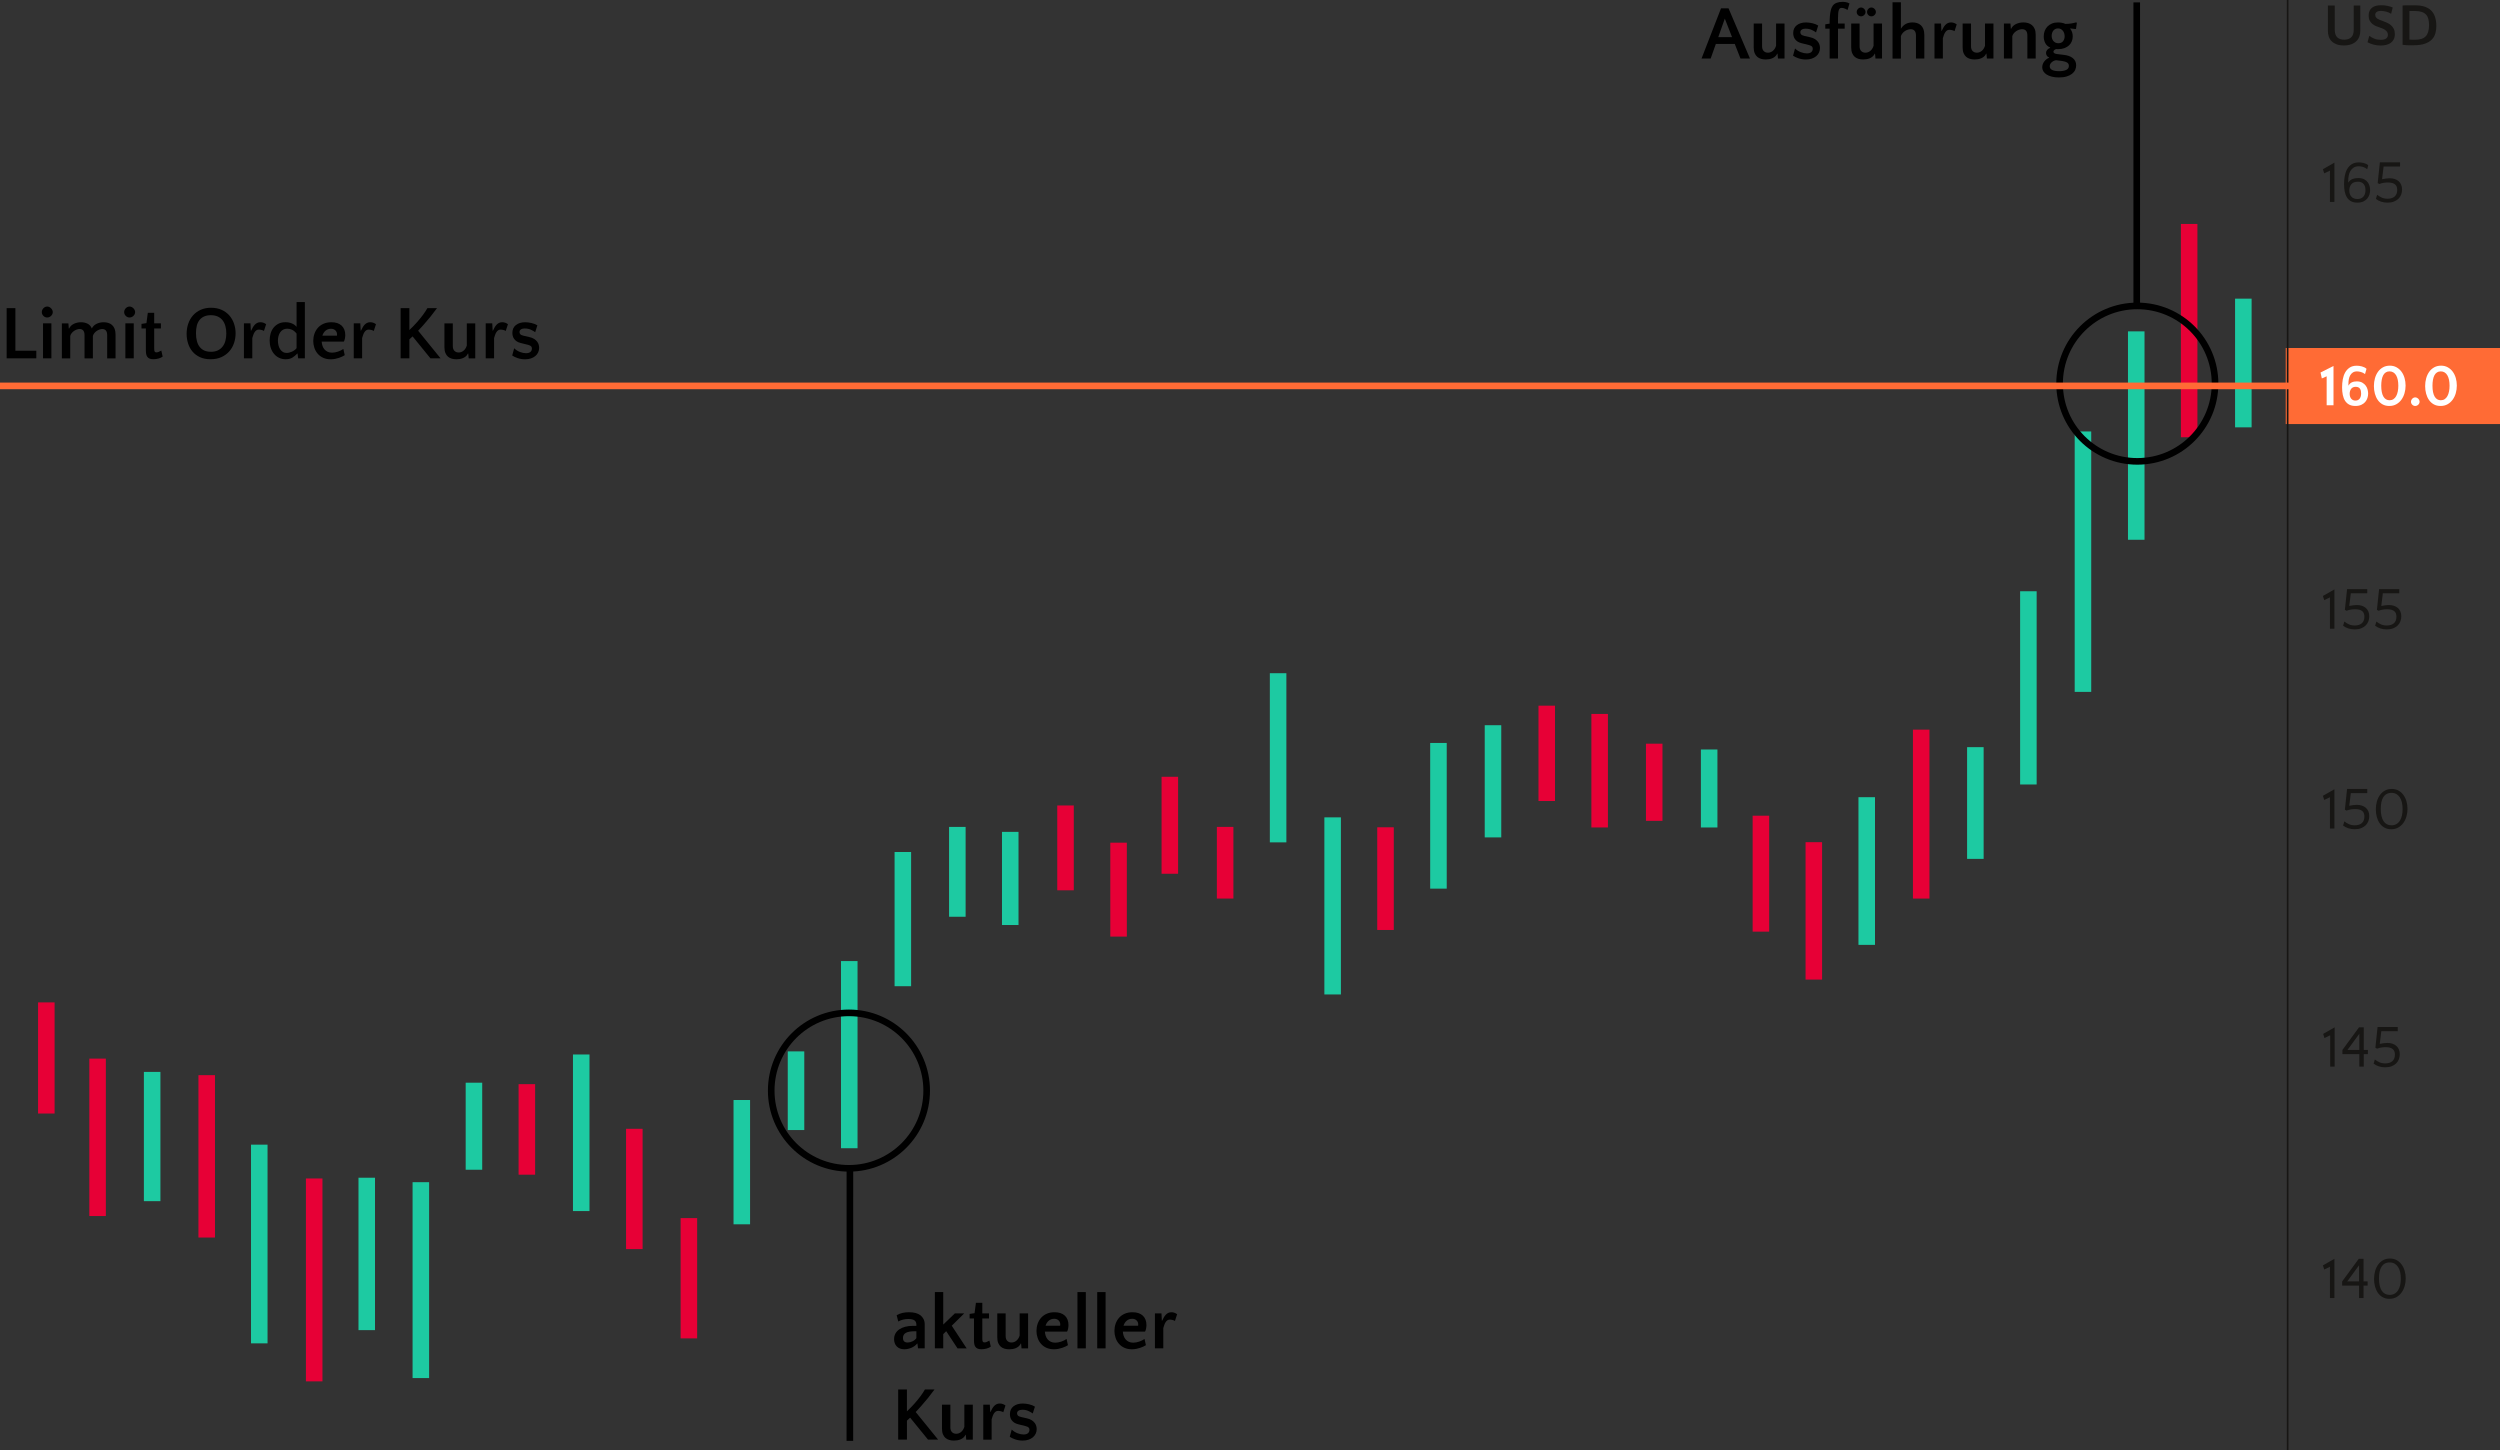 <?xml version="1.0" encoding="UTF-8"?>
<svg id="Ebene_2" data-name="Ebene 2" xmlns="http://www.w3.org/2000/svg" viewBox="0 0 1512 876.95">
  <rect x="0" y="0" width="1512" height="876.95" fill="#333333" stroke="none"/>
  <defs>
    <style>
      .cls-1 {
        stroke: #000;
      }

      .cls-1, .cls-2 {
        stroke-width: 4px;
      }

      .cls-1, .cls-2, .cls-3 {
        fill: none;
        stroke-miterlimit: 10;
      }

      .cls-4 {
        fill: #fff;
      }

      .cls-2 {
        stroke: #ff6b35;
      }

      .cls-5 {
        fill: #1dcaa2;
      }

      .cls-3 {
        stroke: #171614;
      }

      .cls-6 {
        fill: #171614;
      }

      .cls-7 {
        fill: #e70036;
      }

      .cls-8 {
        fill: #ff6b35;
      }
    </style>
  </defs>
  <g id="Ebene_1-2" data-name="Ebene 1">
    <g>
      <path class="cls-6" d="M1412.06,17.88c0,2.18,.5,3.75,1.51,4.7,1.01,.95,2.41,1.42,4.21,1.42s3.21-.47,4.23-1.42c1.02-.95,1.53-2.51,1.53-4.7V3.33h3.96v15.41c0,1.18-.19,2.29-.58,3.35-.38,1.06-.98,1.99-1.78,2.79-.8,.8-1.84,1.44-3.1,1.91-1.26,.47-2.75,.7-4.48,.7s-3.2-.23-4.43-.7c-1.22-.47-2.23-1.1-3.01-1.91-.78-.8-1.34-1.73-1.69-2.79-.35-1.06-.52-2.17-.52-3.35V3.33h4.14v14.54Z"/>
      <path class="cls-6" d="M1436.57,9.06c0,.5,.11,.94,.34,1.3,.23,.36,.55,.67,.95,.94,.41,.26,.89,.51,1.46,.74,.56,.23,1.19,.46,1.89,.7,.86,.31,1.72,.67,2.57,1.06,.85,.4,1.62,.89,2.3,1.48,.68,.59,1.24,1.31,1.67,2.18,.43,.86,.65,1.91,.65,3.13,0,1.3-.23,2.39-.7,3.28-.47,.89-1.1,1.6-1.89,2.14s-1.71,.93-2.74,1.17c-1.03,.24-2.1,.36-3.2,.36-1.58,0-3.07-.19-4.45-.58s-2.56-.85-3.55-1.4l1.08-3.89c.91,.7,1.93,1.27,3.04,1.73,1.12,.46,2.39,.68,3.83,.68,1.54,0,2.65-.27,3.35-.81,.7-.54,1.04-1.27,1.04-2.18,0-.7-.17-1.29-.5-1.78-.34-.49-.76-.91-1.26-1.26-.5-.35-1.04-.63-1.6-.85-.56-.22-1.06-.4-1.49-.54-.77-.24-1.55-.53-2.34-.86-.79-.34-1.52-.77-2.2-1.31s-1.22-1.22-1.64-2.03-.63-1.84-.63-3.06c0-1.15,.2-2.12,.59-2.92,.4-.79,.94-1.43,1.62-1.93,.68-.49,1.49-.85,2.41-1.06,.92-.22,1.93-.32,3.01-.32,1.32,0,2.6,.13,3.83,.4,1.24,.26,2.27,.59,3.11,.97l-.97,3.82c-.43-.29-.9-.54-1.4-.76-.5-.22-1.03-.4-1.57-.54-.54-.14-1.08-.26-1.62-.34-.54-.08-1.05-.13-1.53-.13-1.08,0-1.93,.2-2.56,.61-.62,.41-.94,1.03-.94,1.87Z"/>
      <path class="cls-6" d="M1453.06,3.35c.31-.08,.8-.13,1.48-.13h5.87c2.33,0,4.24,.24,5.74,.72,1.5,.48,2.74,1.13,3.73,1.96,1.27,1.1,2.2,2.49,2.77,4.18s.86,3.56,.86,5.61c0,1.55-.2,3.03-.59,4.45-.4,1.42-1.1,2.66-2.12,3.73-1.02,1.07-2.42,1.92-4.21,2.55s-4.07,.95-6.86,.95h-3.24c-1.15,0-2.29-.1-3.42-.29V3.35Zm7.67,20.68c2.9,0,5.02-.69,6.35-2.08,1.33-1.39,2-3.65,2-6.78,0-1.41-.14-2.65-.41-3.71-.28-1.06-.75-1.95-1.42-2.67-.67-.72-1.57-1.25-2.7-1.61-1.13-.36-2.53-.54-4.21-.54h-3.13V23.93c.67,.07,1.32,.11,1.94,.11h1.58Z"/>
    </g>
    <g>
      <path class="cls-6" d="M1411.85,122.13h-2.7v-18.94l-3.46,1.66-.79-2.52,6.95-3.96v23.76Z"/>
      <path class="cls-6" d="M1420.34,110.36c.29-.53,.65-.96,1.08-1.3,.43-.34,.91-.61,1.44-.81,.53-.2,1.08-.35,1.66-.43,.58-.08,1.15-.13,1.73-.13,1.51,0,2.74,.26,3.67,.77,.94,.52,1.66,1.15,2.18,1.89,.52,.74,.87,1.54,1.06,2.39,.19,.85,.29,1.6,.29,2.25,0,.86-.14,1.75-.41,2.65-.28,.9-.72,1.72-1.33,2.45-.61,.73-1.4,1.33-2.38,1.78s-2.14,.68-3.51,.68c-1.51,0-2.79-.26-3.82-.79-1.03-.53-1.87-1.28-2.5-2.27-.64-.98-1.1-2.16-1.39-3.53-.29-1.37-.43-2.9-.43-4.61s.14-3.27,.41-4.84c.28-1.57,.76-2.97,1.44-4.19,.68-1.22,1.6-2.21,2.75-2.97s2.59-1.13,4.32-1.13c.38,0,.83,.02,1.33,.07,.5,.05,1.02,.14,1.55,.27,.53,.13,1.04,.31,1.53,.54,.49,.23,.92,.51,1.28,.85l-.61,2.38c-.82-.67-1.68-1.13-2.59-1.39s-1.73-.38-2.45-.38c-1.25,0-2.29,.26-3.11,.77-.83,.52-1.49,1.19-1.98,2.02s-.84,1.76-1.04,2.81-.31,2.08-.31,3.11v.52c0,.16,.01,.33,.04,.52l.11,.04Zm10.3,4.61c0-.65-.08-1.28-.23-1.89-.16-.61-.41-1.15-.76-1.62-.35-.47-.82-.85-1.4-1.13s-1.31-.43-2.18-.43c-1.8,0-3.12,.5-3.96,1.51-.84,1.01-1.26,2.27-1.26,3.78s.43,2.84,1.3,3.78c.86,.94,2.09,1.4,3.67,1.4,1.49,0,2.66-.47,3.53-1.42,.86-.95,1.3-2.27,1.3-3.98Z"/>
      <path class="cls-6" d="M1438.02,110.72l1.33-12.53h12.2v2.52h-9.94l-.94,7.67c.74-.17,1.52-.31,2.34-.41,.82-.11,1.57-.16,2.27-.16,1.08,0,2.08,.15,3.01,.45,.92,.3,1.72,.74,2.38,1.31s1.18,1.29,1.55,2.14c.37,.85,.56,1.83,.56,2.93s-.18,2.06-.54,3.02c-.36,.96-.91,1.8-1.64,2.52-.73,.72-1.65,1.3-2.75,1.73-1.1,.43-2.4,.65-3.89,.65-1.39,0-2.68-.2-3.87-.59-1.19-.4-2.24-.94-3.15-1.64l.76-2.52c.89,.7,1.82,1.27,2.81,1.71,.98,.44,2.15,.67,3.49,.67,1.82,0,3.25-.45,4.28-1.35,1.03-.9,1.55-2.21,1.55-3.94,0-.67-.09-1.29-.27-1.85-.18-.56-.49-1.04-.94-1.44-.44-.4-1.03-.7-1.75-.92-.72-.22-1.62-.32-2.7-.32-.84,0-1.7,.07-2.59,.22s-1.73,.37-2.52,.68l-1.04-.54Z"/>
    </g>
    <g>
      <path class="cls-6" d="M1411.85,380.24h-2.7v-18.94l-3.46,1.66-.79-2.52,6.95-3.96v23.76Z"/>
      <path class="cls-6" d="M1418.18,368.83l1.33-12.53h12.2v2.52h-9.94l-.94,7.67c.74-.17,1.52-.31,2.34-.41,.82-.11,1.57-.16,2.27-.16,1.08,0,2.08,.15,3.01,.45,.92,.3,1.72,.74,2.38,1.31s1.18,1.29,1.55,2.14c.37,.85,.56,1.83,.56,2.93s-.18,2.06-.54,3.02c-.36,.96-.91,1.8-1.64,2.52-.73,.72-1.65,1.3-2.75,1.73-1.1,.43-2.4,.65-3.89,.65-1.39,0-2.68-.2-3.87-.59-1.19-.4-2.24-.94-3.15-1.64l.76-2.52c.89,.7,1.82,1.27,2.81,1.71,.98,.44,2.15,.67,3.49,.67,1.82,0,3.25-.45,4.28-1.35,1.03-.9,1.55-2.21,1.55-3.94,0-.67-.09-1.29-.27-1.85-.18-.56-.49-1.04-.94-1.44-.44-.4-1.03-.7-1.75-.92-.72-.22-1.62-.32-2.7-.32-.84,0-1.7,.07-2.59,.22s-1.73,.37-2.52,.68l-1.04-.54Z"/>
      <path class="cls-6" d="M1437.55,368.83l1.33-12.53h12.2v2.52h-9.94l-.94,7.67c.74-.17,1.52-.31,2.34-.41,.82-.11,1.57-.16,2.27-.16,1.08,0,2.08,.15,3.01,.45,.92,.3,1.72,.74,2.38,1.31s1.18,1.29,1.55,2.14c.37,.85,.56,1.83,.56,2.93s-.18,2.06-.54,3.02c-.36,.96-.91,1.8-1.64,2.52-.73,.72-1.65,1.3-2.75,1.73-1.1,.43-2.4,.65-3.89,.65-1.39,0-2.68-.2-3.87-.59-1.19-.4-2.24-.94-3.15-1.64l.76-2.52c.89,.7,1.82,1.27,2.81,1.71,.98,.44,2.15,.67,3.49,.67,1.82,0,3.25-.45,4.28-1.35,1.03-.9,1.55-2.21,1.55-3.94,0-.67-.09-1.29-.27-1.85-.18-.56-.49-1.04-.94-1.44-.44-.4-1.03-.7-1.75-.92-.72-.22-1.62-.32-2.7-.32-.84,0-1.7,.07-2.59,.22s-1.73,.37-2.52,.68l-1.04-.54Z"/>
    </g>
    <g>
      <path class="cls-6" d="M1411.85,501.09h-2.7v-18.94l-3.46,1.66-.79-2.52,6.95-3.96v23.76Z"/>
      <path class="cls-6" d="M1418.18,489.68l1.33-12.53h12.2v2.52h-9.94l-.94,7.67c.74-.17,1.52-.31,2.34-.41,.82-.11,1.57-.16,2.27-.16,1.08,0,2.08,.15,3.01,.45,.92,.3,1.72,.74,2.38,1.31,.66,.58,1.18,1.29,1.55,2.14,.37,.85,.56,1.83,.56,2.93s-.18,2.06-.54,3.02c-.36,.96-.91,1.8-1.64,2.52-.73,.72-1.65,1.3-2.75,1.73-1.1,.43-2.4,.65-3.89,.65-1.39,0-2.68-.2-3.87-.59-1.19-.4-2.24-.94-3.15-1.64l.76-2.52c.89,.7,1.82,1.27,2.81,1.71,.98,.44,2.15,.67,3.49,.67,1.82,0,3.25-.45,4.28-1.35,1.03-.9,1.55-2.21,1.55-3.94,0-.67-.09-1.29-.27-1.85-.18-.56-.49-1.04-.94-1.44-.44-.4-1.03-.7-1.75-.92s-1.62-.32-2.7-.32c-.84,0-1.7,.07-2.59,.22-.89,.14-1.73,.37-2.52,.68l-1.04-.54Z"/>
      <path class="cls-6" d="M1446.48,477.15c1.54,0,2.9,.32,4.09,.97,1.19,.65,2.19,1.53,3.01,2.65,.82,1.12,1.43,2.41,1.85,3.87,.42,1.46,.63,3,.63,4.61s-.22,3.11-.65,4.59c-.43,1.48-1.06,2.78-1.89,3.92-.83,1.14-1.85,2.05-3.08,2.74-1.22,.68-2.63,1.03-4.21,1.03s-2.92-.32-4.09-.97c-1.17-.65-2.13-1.52-2.9-2.63-.77-1.1-1.35-2.38-1.75-3.83-.4-1.45-.59-2.98-.59-4.59,0-1.7,.22-3.31,.65-4.81,.43-1.5,1.06-2.81,1.87-3.92,.82-1.12,1.82-2,3.01-2.65,1.19-.65,2.54-.97,4.05-.97Zm-.18,22c1.18,0,2.2-.25,3.06-.76s1.57-1.2,2.12-2.09c.55-.89,.96-1.93,1.22-3.11,.26-1.19,.4-2.47,.4-3.83,0-1.46-.14-2.79-.41-4-.28-1.2-.7-2.23-1.26-3.1-.56-.86-1.27-1.54-2.11-2.02s-1.82-.72-2.95-.72-2.14,.23-2.97,.7c-.83,.47-1.5,1.13-2.02,1.98-.52,.85-.89,1.87-1.13,3.04s-.36,2.47-.36,3.89c0,3.31,.56,5.81,1.67,7.49s2.69,2.52,4.73,2.52Z"/>
    </g>
    <g>
      <path class="cls-6" d="M1411.85,785.09h-2.7v-18.94l-3.46,1.66-.79-2.52,6.95-3.96v23.76Z"/>
      <path class="cls-6" d="M1431.94,777.53h-2.48v7.56h-2.7v-7.56h-10.22v-2.52l10.04-13.68h2.88v13.68h2.48v2.52Zm-5.18-2.52v-9.76l-7.16,9.76h7.16Z"/>
      <path class="cls-6" d="M1445.4,761.15c1.54,0,2.9,.32,4.09,.97,1.19,.65,2.19,1.53,3.01,2.65,.82,1.12,1.43,2.41,1.85,3.87,.42,1.46,.63,3,.63,4.61s-.22,3.11-.65,4.59c-.43,1.48-1.06,2.78-1.89,3.92-.83,1.14-1.85,2.05-3.08,2.74-1.22,.68-2.63,1.03-4.21,1.03s-2.92-.32-4.09-.97c-1.17-.65-2.13-1.52-2.9-2.63-.77-1.1-1.35-2.38-1.75-3.83-.4-1.45-.59-2.98-.59-4.59,0-1.7,.22-3.31,.65-4.81,.43-1.5,1.06-2.81,1.87-3.92,.82-1.12,1.82-2,3.01-2.65,1.19-.65,2.54-.97,4.05-.97Zm-.18,22c1.18,0,2.2-.25,3.06-.76s1.57-1.2,2.12-2.09c.55-.89,.96-1.93,1.22-3.11,.26-1.19,.4-2.47,.4-3.83,0-1.46-.14-2.79-.41-4-.28-1.2-.7-2.23-1.26-3.1-.56-.86-1.27-1.54-2.11-2.02s-1.82-.72-2.95-.72-2.14,.23-2.97,.7c-.83,.47-1.5,1.13-2.02,1.98-.52,.85-.89,1.87-1.13,3.04s-.36,2.47-.36,3.89c0,3.31,.56,5.81,1.67,7.49s2.69,2.52,4.73,2.52Z"/>
    </g>
    <rect class="cls-8" x="1382.4" y="210.47" width="129.6" height="46"/>
    <g>
      <path class="cls-4" d="M1411.3,245.09h-4.14v-17.5l-2.92,1.3-.79-3.6,7.85-3.96v23.76Z"/>
      <path class="cls-4" d="M1420.44,233.18c.41-.86,1.04-1.5,1.89-1.91,.85-.41,1.85-.61,3.01-.61,1.37,0,2.5,.25,3.38,.76s1.6,1.13,2.12,1.87c.53,.74,.89,1.54,1.1,2.39,.2,.85,.31,1.64,.31,2.36,0,.86-.14,1.74-.41,2.63-.28,.89-.72,1.69-1.33,2.41-.61,.72-1.41,1.31-2.39,1.76s-2.17,.68-3.56,.68c-1.49,0-2.74-.27-3.76-.81-1.02-.54-1.85-1.3-2.48-2.29-.64-.98-1.1-2.17-1.39-3.55s-.43-2.91-.43-4.59,.14-3.23,.41-4.81c.28-1.57,.76-2.97,1.44-4.19,.68-1.22,1.6-2.21,2.74-2.97,1.14-.76,2.56-1.13,4.27-1.13,.43,0,.91,.03,1.44,.09,.53,.06,1.06,.16,1.6,.31,.54,.14,1.06,.34,1.57,.58,.5,.24,.94,.54,1.3,.9l-.9,3.17c-.79-.6-1.63-1.02-2.52-1.26-.89-.24-1.67-.36-2.34-.36-1.01,0-1.85,.22-2.52,.67-.67,.44-1.21,1.03-1.6,1.75-.4,.72-.67,1.52-.83,2.41-.16,.89-.23,1.78-.23,2.66v.52c0,.16,.01,.33,.04,.52l.11,.04Zm7.56,4.72c0-.5-.05-1-.14-1.48s-.27-.91-.52-1.28-.59-.67-1.01-.88c-.42-.22-.94-.32-1.57-.32-1.22,0-2.14,.4-2.75,1.19s-.92,1.8-.92,3.02,.31,2.24,.94,2.99,1.48,1.12,2.56,1.12,1.92-.38,2.52-1.15c.6-.77,.9-1.84,.9-3.2Z"/>
      <path class="cls-4" d="M1445.32,221.15c1.54,0,2.9,.33,4.09,.99,1.19,.66,2.19,1.54,3.01,2.65,.82,1.1,1.43,2.38,1.85,3.83s.63,2.98,.63,4.59-.22,3.15-.65,4.63c-.43,1.48-1.06,2.78-1.89,3.92-.83,1.14-1.85,2.05-3.08,2.74-1.22,.68-2.63,1.03-4.21,1.03s-2.92-.32-4.09-.97c-1.17-.65-2.13-1.52-2.9-2.63-.77-1.1-1.35-2.38-1.75-3.83-.4-1.45-.59-2.98-.59-4.59,0-1.7,.22-3.31,.65-4.81,.43-1.5,1.06-2.81,1.87-3.92,.82-1.12,1.82-2,3.01-2.65,1.19-.65,2.54-.97,4.05-.97Zm-.11,20.92c.91,0,1.7-.22,2.36-.67,.66-.44,1.21-1.06,1.64-1.85s.76-1.73,.97-2.81c.22-1.08,.32-2.24,.32-3.49s-.11-2.44-.32-3.49c-.22-1.06-.55-1.97-.99-2.74-.44-.77-1-1.36-1.67-1.78s-1.45-.63-2.34-.63-1.65,.21-2.29,.63-1.15,1.01-1.55,1.76c-.4,.76-.69,1.67-.88,2.74-.19,1.07-.29,2.24-.29,3.51,0,2.9,.44,5.1,1.31,6.59,.88,1.49,2.12,2.23,3.73,2.23Z"/>
      <path class="cls-4" d="M1458.17,242.97c0-.34,.07-.66,.2-.97s.32-.59,.56-.85c.24-.25,.51-.45,.81-.59,.3-.14,.63-.22,.99-.22,.34,0,.66,.07,.97,.22,.31,.14,.59,.34,.85,.59s.45,.54,.59,.85c.14,.31,.22,.64,.22,.97,0,.36-.07,.69-.22,.99-.14,.3-.34,.57-.59,.81-.25,.24-.53,.43-.85,.56-.31,.13-.64,.2-.97,.2-.7,0-1.3-.25-1.8-.76-.5-.5-.76-1.1-.76-1.8Z"/>
      <path class="cls-4" d="M1476.31,221.15c1.54,0,2.9,.33,4.09,.99,1.19,.66,2.19,1.54,3.01,2.65,.82,1.1,1.43,2.38,1.85,3.83s.63,2.98,.63,4.59-.22,3.15-.65,4.63c-.43,1.48-1.06,2.78-1.89,3.92-.83,1.14-1.85,2.05-3.08,2.74-1.22,.68-2.63,1.03-4.21,1.03s-2.92-.32-4.09-.97c-1.17-.65-2.13-1.52-2.9-2.63-.77-1.1-1.35-2.38-1.75-3.83-.4-1.45-.59-2.98-.59-4.59,0-1.7,.22-3.31,.65-4.81,.43-1.5,1.06-2.81,1.87-3.92,.82-1.12,1.82-2,3.01-2.65,1.19-.65,2.54-.97,4.05-.97Zm-.11,20.92c.91,0,1.7-.22,2.36-.67,.66-.44,1.21-1.06,1.64-1.85s.76-1.73,.97-2.81c.22-1.08,.32-2.24,.32-3.49s-.11-2.44-.32-3.49c-.22-1.06-.55-1.97-.99-2.74-.44-.77-1-1.36-1.67-1.78s-1.45-.63-2.34-.63-1.65,.21-2.29,.63-1.15,1.01-1.55,1.76c-.4,.76-.69,1.67-.88,2.74-.19,1.07-.29,2.24-.29,3.51,0,2.9,.44,5.1,1.31,6.59,.88,1.49,2.12,2.23,3.73,2.23Z"/>
    </g>
    <line class="cls-3" x1="1383.56" x2="1383.56" y2="876.95"/>
    <g>
      <path d="M1058.39,35.41h-5.75l-3.45-8.83h-11.45l-3.13,8.83h-5.52l11.78-30.36h4.55l12.97,30.36Zm-19.18-12.97h8.33l-4.37-11.18-3.96,11.18Z"/>
      <path d="M1065.71,14.25v13.75c0,1.26,.33,2.22,.99,2.88,.66,.66,1.51,.99,2.55,.99s2.05-.36,2.94-1.08c.89-.72,1.55-1.76,1.98-3.1V14.25h5.11v21.16h-3.96l-.28-2.94h-.18c-.34,.71-.77,1.28-1.29,1.72-.52,.45-1.1,.8-1.72,1.06-.63,.26-1.28,.44-1.96,.55-.67,.11-1.33,.16-1.98,.16-1.01,0-1.96-.12-2.83-.37s-1.64-.65-2.3-1.22c-.66-.57-1.18-1.32-1.56-2.25-.38-.94-.58-2.09-.58-3.47V14.25h5.06Z"/>
      <path d="M1092.07,17.33c-1.01,0-1.8,.19-2.37,.58-.57,.38-.85,.93-.85,1.63,0,.46,.16,.88,.48,1.27,.32,.38,1,.7,2.05,.94l3.27,.74c1.29,.28,2.32,.67,3.1,1.2,.78,.52,1.4,1.09,1.84,1.7,.44,.61,.74,1.24,.9,1.89,.15,.64,.23,1.24,.23,1.79,0,.98-.2,1.89-.6,2.74-.4,.84-.97,1.57-1.7,2.19-.74,.61-1.63,1.1-2.67,1.45-1.04,.35-2.21,.53-3.5,.53-1.63,0-3.13-.24-4.51-.71s-2.48-1-3.31-1.59l1.2-4.37c1.04,1.01,2.22,1.76,3.52,2.25,1.3,.49,2.51,.74,3.61,.74,1.17,0,2.05-.25,2.67-.76,.61-.51,.92-1.2,.92-2.09,0-.52-.15-.96-.46-1.31-.31-.35-.92-.65-1.84-.9l-4.42-1.1c-1.04-.25-1.89-.6-2.55-1.06-.66-.46-1.18-.97-1.56-1.54-.38-.57-.64-1.16-.78-1.77-.14-.61-.21-1.2-.21-1.75,0-2.05,.72-3.64,2.16-4.76,1.44-1.12,3.31-1.68,5.61-1.68,1.2,0,2.48,.16,3.86,.48,1.38,.32,2.54,.79,3.5,1.4l-1.33,4.14c-.61-.49-1.47-.99-2.58-1.49-1.1-.51-2.33-.76-3.68-.76Z"/>
      <path d="M1106.55,17.33h-2.62v-2.62l2.62-.41c0-1.75,.05-3.24,.16-4.46,.11-1.23,.25-2.26,.44-3.1,.18-.84,.39-1.52,.62-2.05,.23-.52,.47-.95,.71-1.29,.61-.8,1.42-1.37,2.42-1.73,1-.35,2.09-.53,3.29-.53h.74c.34,0,.71,.03,1.13,.1,.41,.06,.84,.17,1.29,.31s.85,.33,1.22,.55l-1.15,3.91c-.31-.18-.81-.44-1.52-.76-.71-.32-1.4-.48-2.07-.48-.4,0-.74,.09-1.01,.28-.28,.18-.51,.52-.69,1.01-.18,.49-.31,1.15-.39,1.98-.08,.83-.12,1.89-.12,3.17v3.04h4.05v3.08h-4.05v18.08h-5.06V17.33Z"/>
      <path d="M1124.68,14.25v13.75c0,1.26,.33,2.22,.99,2.88,.66,.66,1.51,.99,2.55,.99s2.05-.36,2.94-1.08c.89-.72,1.55-1.76,1.98-3.1V14.25h5.11v21.16h-3.96l-.28-2.94h-.18c-.34,.71-.77,1.28-1.29,1.72-.52,.45-1.1,.8-1.72,1.06-.63,.26-1.28,.44-1.96,.55-.67,.11-1.33,.16-1.98,.16-1.01,0-1.96-.12-2.83-.37s-1.64-.65-2.3-1.22c-.66-.57-1.18-1.32-1.56-2.25-.38-.94-.58-2.09-.58-3.47V14.25h5.06Zm-1.75-6.99c0-.71,.26-1.33,.78-1.89,.52-.55,1.13-.83,1.84-.83s1.33,.28,1.89,.83c.55,.55,.83,1.18,.83,1.89s-.28,1.32-.83,1.84c-.55,.52-1.18,.78-1.89,.78s-1.32-.26-1.84-.78c-.52-.52-.78-1.13-.78-1.84Zm6.26,0c0-.71,.26-1.33,.78-1.89,.52-.55,1.13-.83,1.84-.83s1.33,.28,1.89,.83c.55,.55,.83,1.18,.83,1.89s-.28,1.32-.83,1.84c-.55,.52-1.18,.78-1.89,.78s-1.32-.26-1.84-.78c-.52-.52-.78-1.13-.78-1.84Z"/>
      <path d="M1149.66,17.38c.86-1.35,1.86-2.32,3.01-2.92,1.15-.6,2.51-.9,4.07-.9,.92,0,1.81,.13,2.67,.39,.86,.26,1.62,.68,2.28,1.27s1.18,1.35,1.56,2.3c.38,.95,.58,2.12,.58,3.5v14.4h-5.06v-13.98c0-1.26-.28-2.2-.83-2.83-.55-.63-1.3-.94-2.25-.94-.58,0-1.19,.09-1.82,.28-.63,.18-1.22,.46-1.77,.83-.55,.37-1.04,.81-1.47,1.33-.43,.52-.75,1.1-.97,1.75v13.57h-5.06V1.37h5.06V17.38Z"/>
      <path d="M1182.09,18.85c-.31-.25-.78-.44-1.43-.6-.64-.15-1.2-.23-1.66-.23-.61,0-1.12,.15-1.52,.44-.4,.29-.75,.68-1.06,1.15-.31,.48-.57,1.02-.78,1.63-.21,.61-.41,1.24-.6,1.89v12.28h-5.06V14.25h3.96l.23,4.42h.18c.31-.64,.63-1.27,.97-1.89,.34-.61,.72-1.16,1.15-1.63,.43-.48,.93-.86,1.5-1.15,.57-.29,1.23-.44,2-.44,1.23,0,2.38,.4,3.45,1.2l-1.33,4.09Z"/>
      <path d="M1192.07,14.25v13.75c0,1.26,.33,2.22,.99,2.88,.66,.66,1.51,.99,2.55,.99s2.05-.36,2.94-1.08c.89-.72,1.55-1.76,1.98-3.1V14.25h5.11v21.16h-3.96l-.28-2.94h-.18c-.34,.71-.77,1.28-1.29,1.72-.52,.45-1.1,.8-1.72,1.06-.63,.26-1.28,.44-1.96,.55-.67,.11-1.33,.16-1.98,.16-1.01,0-1.96-.12-2.83-.37s-1.64-.65-2.3-1.22c-.66-.57-1.18-1.32-1.56-2.25-.38-.94-.58-2.09-.58-3.47V14.25h5.06Z"/>
      <path d="M1226.15,35.41v-13.98c0-2.51-1.07-3.77-3.22-3.77-.52,0-1.08,.09-1.68,.28-.6,.18-1.17,.45-1.73,.81s-1.05,.79-1.5,1.31-.77,1.12-.99,1.79v13.57h-5.06V14.25h3.96l.23,3.13h.18c.64-1.29,1.65-2.25,3.01-2.88,1.36-.63,2.83-.94,4.39-.94,1.01,0,1.96,.13,2.85,.39,.89,.26,1.68,.68,2.37,1.27,.69,.58,1.23,1.35,1.63,2.3,.4,.95,.6,2.12,.6,3.5v14.4h-5.06Z"/>
      <path d="M1239.95,28.74c-1.38-.58-2.38-1.49-2.99-2.71-.61-1.23-.92-2.56-.92-4,0-1.2,.2-2.31,.6-3.36,.4-1.04,.97-1.94,1.72-2.69,.75-.75,1.66-1.34,2.71-1.77,1.06-.43,2.26-.64,3.61-.64,.8,0,1.59,.07,2.37,.22,.78,.15,1.46,.37,2.05,.67,1.29,0,2.46-.09,3.52-.26,1.06-.17,2.08-.4,3.06-.68l.41,.32-.51,3.5-.23,.23-3.27-.37-.05,.14c1.04,1.32,1.56,2.87,1.56,4.65,0,1.07-.19,2.08-.57,3.01-.38,.94-.94,1.75-1.68,2.44-.74,.69-1.65,1.24-2.74,1.66-1.09,.41-2.32,.62-3.7,.62-.34,0-.61,0-.81-.02-.2-.02-.39-.02-.57-.02-.52,.18-.92,.42-1.2,.71-.28,.29-.41,.59-.41,.9,0,.34,.17,.63,.51,.87,.34,.25,.86,.41,1.56,.51l4.46,.55c1.01,.12,1.96,.34,2.83,.64,.87,.31,1.64,.72,2.3,1.24,.66,.52,1.17,1.15,1.54,1.89s.55,1.58,.55,2.53-.2,1.87-.6,2.76c-.4,.89-1.03,1.67-1.89,2.35-.86,.67-1.94,1.21-3.24,1.61-1.3,.4-2.88,.6-4.72,.6-1.62,0-3.06-.16-4.3-.48-1.24-.32-2.29-.76-3.15-1.31-.86-.55-1.51-1.2-1.96-1.95-.45-.75-.67-1.56-.67-2.42,0-.61,.11-1.22,.32-1.82,.21-.6,.51-1.15,.9-1.66,.38-.51,.83-.96,1.33-1.36,.51-.4,1.05-.69,1.63-.87v-.18c-.71-.31-1.2-.72-1.47-1.24-.28-.52-.41-1.03-.41-1.52,0-.64,.21-1.24,.64-1.79,.43-.55,1.04-.98,1.84-1.29v-.18Zm3.5,7.68c-1.04,.18-1.93,.62-2.67,1.31-.74,.69-1.1,1.48-1.1,2.37,0,.98,.48,1.72,1.45,2.21,.97,.49,2.37,.74,4.21,.74s3.25-.25,4.32-.76,1.61-1.33,1.61-2.46-.6-1.89-1.79-2.35-3.21-.81-6.03-1.06Zm1.43-10.26c1.26,0,2.21-.41,2.85-1.22,.64-.81,.97-1.8,.97-2.97,0-.55-.08-1.11-.23-1.68-.15-.57-.4-1.08-.74-1.54-.34-.46-.76-.84-1.26-1.13s-1.1-.44-1.77-.44-1.21,.13-1.7,.39c-.49,.26-.9,.61-1.22,1.04-.32,.43-.56,.91-.71,1.45-.15,.54-.23,1.08-.23,1.63s.08,1.1,.25,1.63c.17,.54,.42,1.01,.76,1.43,.34,.41,.76,.75,1.26,1.01,.51,.26,1.1,.39,1.77,.39Z"/>
    </g>
    <g>
      <path d="M555.23,815.49l-.37-2.9h-.18c-.83,1.04-1.96,1.88-3.38,2.51-1.43,.63-2.88,.94-4.35,.94-1.93,0-3.45-.56-4.55-1.68-1.1-1.12-1.66-2.6-1.66-4.44,0-1.26,.27-2.38,.81-3.38,.54-1,1.31-1.84,2.32-2.53,1.01-.69,2.22-1.22,3.63-1.59,1.41-.37,2.99-.55,4.74-.55h1.98v-.69c0-1.2-.38-2.07-1.15-2.62-.8-.55-2.04-.83-3.73-.83-2.27,0-4.29,.51-6.07,1.52l-.97-3.82c2.05-1.2,4.54-1.79,7.45-1.79,3.07,0,5.4,.63,6.99,1.89,.74,.58,1.34,1.33,1.82,2.25,.48,.92,.71,2.02,.71,3.31v14.4h-4.05Zm-6.3-3.54c.98,0,1.96-.24,2.94-.71s1.76-1.11,2.35-1.91v-4.19h-.87c-2.51,0-4.35,.32-5.5,.97-1.15,.64-1.73,1.67-1.73,3.08,0,1.84,.94,2.76,2.81,2.76Z"/>
      <path d="M575.61,801.79l9.02,13.71h-5.52l-6.85-10.4-1.79,1.79v8.6h-5.06v-34.04h5.06v19.64l7.04-6.76h5.66l-7.54,7.45Z"/>
      <path d="M589.04,797.42h-2.62v-2.76l2.99-.46,.83-6.26h3.86v6.39h4.05v3.08h-4.05v12.14c0,.92,.09,1.54,.28,1.86,.18,.32,.54,.48,1.06,.48,.4,0,.8-.08,1.2-.23,.4-.15,.98-.44,1.75-.87l.83,3.63c-.58,.49-1.4,.88-2.46,1.17-1.06,.29-2.11,.44-3.15,.44-.92,0-1.68-.12-2.28-.37s-1.07-.6-1.4-1.08c-.34-.47-.57-1.05-.69-1.72-.12-.67-.18-1.43-.18-2.25v-13.2Z"/>
      <path d="M608.22,794.33v13.75c0,1.26,.33,2.22,.99,2.88,.66,.66,1.51,.99,2.55,.99s2.05-.36,2.94-1.08c.89-.72,1.55-1.75,1.98-3.1v-13.43h5.11v21.16h-3.96l-.28-2.94h-.18c-.34,.71-.77,1.28-1.29,1.73-.52,.44-1.1,.8-1.73,1.06-.63,.26-1.28,.44-1.96,.55-.67,.11-1.33,.16-1.98,.16-1.01,0-1.95-.12-2.83-.37s-1.64-.65-2.3-1.22c-.66-.57-1.18-1.32-1.56-2.25-.38-.93-.57-2.09-.57-3.47v-14.4h5.06Z"/>
      <path d="M637.75,793.64c2.7,0,4.78,.68,6.26,2.05s2.21,3.29,2.21,5.77c0,.34-.02,.7-.07,1.08-.05,.38-.11,.76-.18,1.13-.08,.37-.17,.7-.28,.99-.11,.29-.22,.53-.35,.71h-13.39c.06,.92,.23,1.79,.51,2.6,.28,.81,.67,1.52,1.2,2.12,.52,.6,1.16,1.07,1.91,1.43,.75,.35,1.63,.53,2.65,.53,1.13,0,2.34-.21,3.61-.64,1.27-.43,2.35-.97,3.24-1.61l.83,3.77c-.4,.25-.89,.51-1.47,.8-.58,.29-1.24,.56-1.98,.8-.74,.25-1.53,.45-2.37,.62-.84,.17-1.72,.25-2.65,.25-1.72,0-3.24-.3-4.55-.9-1.32-.6-2.42-1.41-3.31-2.44-.89-1.03-1.56-2.21-2.02-3.56s-.69-2.76-.69-4.23,.24-2.94,.71-4.3c.48-1.36,1.17-2.57,2.09-3.61,.92-1.04,2.06-1.86,3.43-2.46,1.36-.6,2.92-.9,4.67-.9Zm-.14,3.96c-1.29,0-2.38,.38-3.29,1.13-.9,.75-1.56,1.77-1.96,3.06h8.79c.03-.09,.05-.2,.07-.32,.01-.12,.02-.28,.02-.46,0-.98-.34-1.79-1.01-2.44-.67-.64-1.55-.97-2.62-.97Z"/>
      <path d="M656.7,815.49h-5.06v-34.04h5.06v34.04Z"/>
      <path d="M668.66,815.49h-5.06v-34.04h5.06v34.04Z"/>
      <path d="M684.9,793.64c2.7,0,4.78,.68,6.26,2.05s2.21,3.29,2.21,5.77c0,.34-.02,.7-.07,1.08-.05,.38-.11,.76-.18,1.13-.08,.37-.17,.7-.28,.99-.11,.29-.22,.53-.35,.71h-13.39c.06,.92,.23,1.79,.51,2.6,.28,.81,.67,1.52,1.2,2.12,.52,.6,1.16,1.07,1.91,1.43,.75,.35,1.63,.53,2.65,.53,1.13,0,2.34-.21,3.61-.64,1.27-.43,2.35-.97,3.24-1.61l.83,3.77c-.4,.25-.89,.51-1.47,.8-.58,.29-1.24,.56-1.98,.8-.74,.25-1.53,.45-2.37,.62-.84,.17-1.72,.25-2.65,.25-1.72,0-3.24-.3-4.55-.9-1.32-.6-2.42-1.41-3.31-2.44-.89-1.03-1.56-2.21-2.02-3.56s-.69-2.76-.69-4.23,.24-2.94,.71-4.3c.48-1.36,1.17-2.57,2.09-3.61,.92-1.04,2.06-1.86,3.43-2.46,1.36-.6,2.92-.9,4.67-.9Zm-.14,3.96c-1.29,0-2.38,.38-3.29,1.13-.9,.75-1.56,1.77-1.96,3.06h8.79c.03-.09,.05-.2,.07-.32,.01-.12,.02-.28,.02-.46,0-.98-.34-1.79-1.01-2.44-.67-.64-1.55-.97-2.62-.97Z"/>
      <path d="M710.61,798.93c-.31-.25-.78-.44-1.43-.6-.64-.15-1.2-.23-1.66-.23-.61,0-1.12,.15-1.52,.44-.4,.29-.75,.67-1.06,1.15s-.57,1.02-.78,1.63c-.21,.61-.41,1.24-.6,1.89v12.28h-5.06v-21.16h3.96l.23,4.42h.18c.31-.64,.63-1.27,.97-1.89s.72-1.16,1.15-1.63c.43-.48,.93-.86,1.49-1.15,.57-.29,1.23-.44,2-.44,1.23,0,2.38,.4,3.45,1.2l-1.33,4.09Z"/>
      <path d="M548.51,870.69h-5.29v-30.36h5.29v13.25c1.75-1.66,3.31-3.27,4.69-4.83,1.29-1.47,2.45-2.91,3.5-4.3,1.04-1.39,1.95-2.77,2.71-4.12h5.8c-1.35,1.84-2.64,3.53-3.86,5.06-1.23,1.53-2.58,3.13-4.05,4.78-.55,.61-1.12,1.24-1.7,1.89-.58,.64-1.18,1.29-1.79,1.93l13.57,16.7h-6.12l-10.81-13.29-1.93,1.79v11.5Z"/>
      <path d="M574.78,849.53v13.75c0,1.26,.33,2.22,.99,2.88,.66,.66,1.51,.99,2.55,.99s2.05-.36,2.94-1.08c.89-.72,1.55-1.75,1.98-3.1v-13.43h5.11v21.16h-3.96l-.28-2.94h-.18c-.34,.71-.77,1.28-1.29,1.73-.52,.44-1.1,.8-1.73,1.06-.63,.26-1.28,.44-1.96,.55-.67,.11-1.33,.16-1.98,.16-1.01,0-1.95-.12-2.83-.37s-1.64-.65-2.3-1.22c-.66-.57-1.18-1.32-1.56-2.25-.38-.93-.57-2.09-.57-3.47v-14.4h5.06Z"/>
      <path d="M606.79,854.13c-.31-.25-.78-.44-1.43-.6-.64-.15-1.2-.23-1.66-.23-.61,0-1.12,.15-1.52,.44-.4,.29-.75,.67-1.06,1.15s-.57,1.02-.78,1.63c-.21,.61-.41,1.24-.6,1.89v12.28h-5.06v-21.16h3.96l.23,4.42h.18c.31-.64,.63-1.27,.97-1.89s.72-1.16,1.15-1.63c.43-.48,.93-.86,1.49-1.15,.57-.29,1.23-.44,2-.44,1.23,0,2.38,.4,3.45,1.2l-1.33,4.09Z"/>
      <path d="M618.34,852.62c-1.01,0-1.8,.19-2.37,.58-.57,.38-.85,.93-.85,1.63,0,.46,.16,.88,.48,1.26,.32,.38,1,.7,2.05,.94l3.27,.74c1.29,.28,2.32,.67,3.1,1.2,.78,.52,1.4,1.09,1.84,1.7,.44,.61,.74,1.24,.9,1.89,.15,.64,.23,1.24,.23,1.79,0,.98-.2,1.89-.6,2.74-.4,.84-.97,1.57-1.7,2.19-.74,.61-1.63,1.1-2.67,1.45-1.04,.35-2.21,.53-3.5,.53-1.63,0-3.13-.24-4.51-.71-1.38-.47-2.48-1-3.31-1.59l1.2-4.37c1.04,1.01,2.22,1.76,3.52,2.25,1.3,.49,2.51,.74,3.61,.74,1.17,0,2.05-.25,2.67-.76,.61-.51,.92-1.2,.92-2.09,0-.52-.15-.96-.46-1.31-.31-.35-.92-.65-1.84-.9l-4.42-1.1c-1.04-.25-1.89-.6-2.55-1.06-.66-.46-1.18-.97-1.56-1.54-.38-.57-.64-1.16-.78-1.77-.14-.61-.21-1.2-.21-1.75,0-2.05,.72-3.64,2.16-4.76,1.44-1.12,3.31-1.68,5.61-1.68,1.2,0,2.48,.16,3.86,.48s2.54,.79,3.5,1.4l-1.33,4.14c-.61-.49-1.47-.99-2.58-1.5s-2.33-.76-3.68-.76Z"/>
    </g>
    <line class="cls-1" x1="514.02" y1="706.01" x2="514" y2="871.45"/>
    <g>
      <path d="M9.31,212.13h12.65v4.6H4.02v-30.36h5.29v25.76Z"/>
      <path d="M25.28,188.76c0-.43,.08-.84,.25-1.24,.17-.4,.41-.76,.71-1.08,.31-.32,.65-.58,1.04-.76,.38-.18,.81-.28,1.27-.28,.43,0,.84,.09,1.24,.28,.4,.18,.76,.44,1.08,.76,.32,.32,.58,.68,.76,1.08,.18,.4,.28,.81,.28,1.24,0,.46-.09,.88-.28,1.26-.18,.38-.44,.73-.76,1.04-.32,.31-.68,.54-1.08,.71-.4,.17-.81,.25-1.24,.25-.89,0-1.66-.32-2.3-.97s-.97-1.41-.97-2.3Zm5.8,27.97h-5.06v-21.16h5.06v21.16Z"/>
      <path d="M51.13,216.73v-13.98c0-2.51-1-3.77-2.99-3.77-.49,0-1.02,.09-1.59,.28-.57,.18-1.12,.45-1.66,.81-.54,.35-1.03,.79-1.47,1.31-.44,.52-.76,1.12-.94,1.79v13.57h-5.06v-21.16h3.96l.23,3.13h.18c.61-1.29,1.59-2.25,2.92-2.88,1.33-.63,2.75-.94,4.26-.94s2.75,.28,3.93,.85c1.18,.57,2.06,1.54,2.65,2.92,.61-1.26,1.58-2.2,2.9-2.83,1.32-.63,2.73-.94,4.23-.94,.98,0,1.91,.13,2.78,.39,.87,.26,1.64,.68,2.3,1.27,.66,.58,1.18,1.35,1.56,2.3,.38,.95,.57,2.12,.57,3.5v14.4h-5.06v-13.98c0-2.51-1-3.77-2.99-3.77-.49,0-1.02,.09-1.59,.28-.57,.18-1.12,.45-1.66,.81-.54,.35-1.03,.79-1.47,1.31-.44,.52-.76,1.12-.94,1.79v13.57h-5.06Z"/>
      <path d="M75.09,188.76c0-.43,.08-.84,.25-1.24,.17-.4,.41-.76,.71-1.08,.31-.32,.65-.58,1.04-.76,.38-.18,.81-.28,1.27-.28,.43,0,.84,.09,1.24,.28,.4,.18,.76,.44,1.08,.76,.32,.32,.58,.68,.76,1.08,.18,.4,.28,.81,.28,1.24,0,.46-.09,.88-.28,1.26-.18,.38-.44,.73-.76,1.04-.32,.31-.68,.54-1.08,.71-.4,.17-.81,.25-1.24,.25-.89,0-1.66-.32-2.3-.97s-.97-1.41-.97-2.3Zm5.8,27.97h-5.06v-21.16h5.06v21.16Z"/>
      <path d="M88.2,198.65h-2.62v-2.76l2.99-.46,.83-6.26h3.86v6.39h4.05v3.08h-4.05v12.14c0,.92,.09,1.54,.28,1.86,.18,.32,.54,.48,1.06,.48,.4,0,.8-.08,1.2-.23,.4-.15,.98-.44,1.75-.87l.83,3.63c-.58,.49-1.4,.88-2.46,1.17-1.06,.29-2.11,.44-3.15,.44-.92,0-1.68-.12-2.28-.37s-1.07-.61-1.4-1.08c-.34-.48-.57-1.05-.69-1.73-.12-.67-.18-1.43-.18-2.25v-13.2Z"/>
      <path d="M127.67,186.14c2.39,0,4.51,.41,6.35,1.24,1.84,.83,3.39,1.96,4.65,3.38,1.26,1.43,2.21,3.07,2.85,4.94,.64,1.87,.97,3.83,.97,5.89s-.31,3.98-.94,5.86c-.63,1.89-1.58,3.56-2.85,5.01-1.27,1.46-2.85,2.62-4.74,3.5-1.89,.87-4.09,1.31-6.6,1.31s-4.58-.41-6.39-1.24c-1.81-.83-3.31-1.95-4.51-3.36-1.2-1.41-2.09-3.04-2.69-4.9-.6-1.86-.9-3.81-.9-5.87,0-2.18,.33-4.22,.99-6.14,.66-1.92,1.62-3.59,2.88-5.01,1.26-1.43,2.81-2.55,4.65-3.38,1.84-.83,3.94-1.24,6.3-1.24Zm-.23,26.63c1.69,0,3.12-.28,4.3-.85,1.18-.57,2.15-1.35,2.92-2.35,.77-1,1.33-2.17,1.68-3.52,.35-1.35,.53-2.79,.53-4.32,0-1.66-.18-3.16-.55-4.51-.37-1.35-.94-2.51-1.7-3.5-.77-.98-1.74-1.74-2.92-2.28-1.18-.54-2.57-.81-4.16-.81s-3.01,.27-4.16,.81c-1.15,.54-2.09,1.28-2.81,2.23-.72,.95-1.24,2.09-1.56,3.4-.32,1.32-.48,2.78-.48,4.37,0,3.74,.77,6.56,2.3,8.46,1.53,1.9,3.74,2.85,6.62,2.85Z"/>
      <path d="M159.64,200.17c-.31-.25-.78-.44-1.43-.6-.64-.15-1.2-.23-1.66-.23-.61,0-1.12,.15-1.52,.44-.4,.29-.75,.68-1.06,1.15-.31,.48-.57,1.02-.78,1.63-.21,.61-.41,1.24-.6,1.89v12.28h-5.06v-21.16h3.96l.23,4.42h.18c.31-.64,.63-1.27,.97-1.89,.34-.61,.72-1.16,1.15-1.63,.43-.48,.93-.86,1.49-1.15,.57-.29,1.23-.44,2-.44,1.23,0,2.38,.4,3.45,1.2l-1.33,4.09Z"/>
      <path d="M172.75,217.28c-1.44,0-2.76-.29-3.96-.87-1.2-.58-2.22-1.38-3.06-2.39-.84-1.01-1.5-2.21-1.96-3.59-.46-1.38-.69-2.88-.69-4.51,0-1.44,.19-2.83,.57-4.16,.38-1.33,.97-2.51,1.77-3.52,.8-1.01,1.79-1.82,2.97-2.44,1.18-.61,2.58-.92,4.21-.92,1.47,0,2.79,.25,3.96,.74,1.17,.49,2.1,1.18,2.81,2.07v-15h5.01v34.04h-4.05l-.37-2.9h-.18c-.86,.95-1.83,1.76-2.92,2.44-1.09,.67-2.46,1.01-4.12,1.01Zm.64-3.82c.49,0,1.01-.07,1.56-.21,.55-.14,1.1-.33,1.63-.57,.54-.25,1.05-.54,1.54-.9,.49-.35,.9-.76,1.24-1.22v-8.83c-.92-1.13-1.86-1.91-2.81-2.32-.95-.41-1.87-.62-2.76-.62-.98,0-1.82,.19-2.53,.57-.71,.38-1.3,.91-1.77,1.59-.48,.67-.83,1.45-1.06,2.32s-.35,1.79-.35,2.74,.11,1.83,.32,2.74c.21,.9,.54,1.7,.97,2.39,.43,.69,.98,1.25,1.66,1.68,.67,.43,1.46,.64,2.35,.64Z"/>
      <path d="M200.35,194.88c2.7,0,4.78,.68,6.26,2.05,1.47,1.37,2.21,3.29,2.21,5.77,0,.34-.02,.7-.07,1.08-.05,.38-.11,.76-.18,1.13-.08,.37-.17,.7-.28,.99-.11,.29-.22,.53-.35,.71h-13.39c.06,.92,.23,1.79,.51,2.6,.28,.81,.67,1.52,1.2,2.12,.52,.6,1.16,1.07,1.91,1.43,.75,.35,1.63,.53,2.65,.53,1.13,0,2.34-.21,3.61-.64,1.27-.43,2.35-.97,3.24-1.61l.83,3.77c-.4,.25-.89,.51-1.47,.81-.58,.29-1.24,.56-1.98,.81-.74,.25-1.53,.45-2.37,.62-.84,.17-1.72,.25-2.65,.25-1.72,0-3.24-.3-4.55-.9-1.32-.6-2.42-1.41-3.31-2.44-.89-1.03-1.56-2.21-2.02-3.56-.46-1.35-.69-2.76-.69-4.23s.24-2.94,.71-4.3c.48-1.36,1.17-2.57,2.09-3.61,.92-1.04,2.06-1.86,3.43-2.46,1.36-.6,2.92-.9,4.67-.9Zm-.14,3.96c-1.29,0-2.38,.38-3.29,1.13-.9,.75-1.56,1.77-1.96,3.06h8.79c.03-.09,.05-.2,.07-.32,.01-.12,.02-.28,.02-.46,0-.98-.34-1.79-1.01-2.44-.67-.64-1.55-.97-2.62-.97Z"/>
      <path d="M226.06,200.17c-.31-.25-.78-.44-1.43-.6-.64-.15-1.2-.23-1.66-.23-.61,0-1.12,.15-1.52,.44-.4,.29-.75,.68-1.06,1.15-.31,.48-.57,1.02-.78,1.63-.21,.61-.41,1.24-.6,1.89v12.28h-5.06v-21.16h3.96l.23,4.42h.18c.31-.64,.63-1.27,.97-1.89,.34-.61,.72-1.16,1.15-1.63,.43-.48,.93-.86,1.5-1.15,.57-.29,1.23-.44,2-.44,1.23,0,2.38,.4,3.45,1.2l-1.33,4.09Z"/>
      <path d="M247.59,216.73h-5.29v-30.36h5.29v13.25c1.75-1.66,3.31-3.27,4.69-4.83,1.29-1.47,2.45-2.91,3.5-4.3,1.04-1.4,1.95-2.77,2.71-4.12h5.8c-1.35,1.84-2.64,3.53-3.86,5.06-1.23,1.53-2.58,3.13-4.05,4.78-.55,.61-1.12,1.24-1.7,1.89-.58,.64-1.18,1.29-1.79,1.93l13.57,16.7h-6.12l-10.81-13.29-1.93,1.79v11.5Z"/>
      <path d="M273.86,195.57v13.75c0,1.26,.33,2.22,.99,2.88,.66,.66,1.51,.99,2.55,.99s2.05-.36,2.94-1.08c.89-.72,1.55-1.76,1.98-3.1v-13.43h5.11v21.16h-3.96l-.28-2.94h-.18c-.34,.71-.77,1.28-1.29,1.72-.52,.45-1.1,.8-1.72,1.06-.63,.26-1.28,.44-1.96,.55-.67,.11-1.33,.16-1.98,.16-1.01,0-1.96-.12-2.83-.37s-1.64-.65-2.3-1.22c-.66-.57-1.18-1.32-1.56-2.25-.38-.94-.58-2.09-.58-3.47v-14.4h5.06Z"/>
      <path d="M305.87,200.17c-.31-.25-.78-.44-1.43-.6-.64-.15-1.2-.23-1.66-.23-.61,0-1.12,.15-1.52,.44-.4,.29-.75,.68-1.06,1.15-.31,.48-.57,1.02-.78,1.63-.21,.61-.41,1.24-.6,1.89v12.28h-5.06v-21.16h3.96l.23,4.42h.18c.31-.64,.63-1.27,.97-1.89,.34-.61,.72-1.16,1.15-1.63,.43-.48,.93-.86,1.5-1.15,.57-.29,1.23-.44,2-.44,1.23,0,2.38,.4,3.45,1.2l-1.33,4.09Z"/>
      <path d="M317.42,198.65c-1.01,0-1.8,.19-2.37,.58-.57,.38-.85,.93-.85,1.63,0,.46,.16,.88,.48,1.27,.32,.38,1,.7,2.05,.94l3.27,.74c1.29,.28,2.32,.67,3.1,1.2,.78,.52,1.4,1.09,1.84,1.7,.44,.61,.74,1.24,.9,1.89,.15,.64,.23,1.24,.23,1.79,0,.98-.2,1.89-.6,2.74-.4,.84-.97,1.57-1.7,2.19-.74,.61-1.63,1.1-2.67,1.45-1.04,.35-2.21,.53-3.5,.53-1.63,0-3.13-.24-4.51-.71s-2.48-1-3.31-1.59l1.2-4.37c1.04,1.01,2.22,1.76,3.52,2.25,1.3,.49,2.51,.74,3.61,.74,1.17,0,2.05-.25,2.67-.76,.61-.51,.92-1.2,.92-2.09,0-.52-.15-.96-.46-1.31-.31-.35-.92-.65-1.84-.9l-4.42-1.1c-1.04-.25-1.89-.6-2.55-1.06-.66-.46-1.18-.97-1.56-1.54-.38-.57-.64-1.16-.78-1.77-.14-.61-.21-1.2-.21-1.75,0-2.05,.72-3.64,2.16-4.76,1.44-1.12,3.31-1.68,5.61-1.68,1.2,0,2.48,.16,3.86,.48,1.38,.32,2.54,.79,3.5,1.4l-1.33,4.14c-.61-.49-1.47-.99-2.58-1.49-1.1-.51-2.33-.76-3.68-.76Z"/>
    </g>
    <g>
      <path class="cls-6" d="M1412,645.09h-2.7v-18.94l-3.46,1.66-.79-2.52,6.95-3.96v23.76Z"/>
      <path class="cls-6" d="M1432.09,637.53h-2.48v7.56h-2.7v-7.56h-10.22v-2.52l10.04-13.68h2.88v13.68h2.48v2.52Zm-5.18-2.52v-9.76l-7.16,9.76h7.16Z"/>
      <path class="cls-6" d="M1436.63,633.68l1.33-12.53h12.2v2.52h-9.94l-.94,7.67c.74-.17,1.52-.31,2.34-.41,.82-.11,1.57-.16,2.27-.16,1.08,0,2.08,.15,3.01,.45,.92,.3,1.72,.74,2.38,1.31,.66,.58,1.18,1.29,1.55,2.14,.37,.85,.56,1.83,.56,2.93s-.18,2.06-.54,3.02c-.36,.96-.91,1.8-1.64,2.52-.73,.72-1.65,1.3-2.75,1.73-1.1,.43-2.4,.65-3.89,.65-1.39,0-2.68-.2-3.87-.59-1.19-.4-2.24-.94-3.15-1.64l.76-2.52c.89,.7,1.82,1.27,2.81,1.71,.98,.44,2.15,.67,3.49,.67,1.82,0,3.25-.45,4.28-1.35,1.03-.9,1.55-2.21,1.55-3.94,0-.67-.09-1.29-.27-1.85-.18-.56-.49-1.04-.94-1.44-.44-.4-1.03-.7-1.75-.92s-1.62-.32-2.7-.32c-.84,0-1.7,.07-2.59,.22-.89,.14-1.73,.37-2.52,.68l-1.04-.54Z"/>
    </g>
    <rect class="cls-5" x="897.96" y="438.61" width="10" height="67.85"/>
    <rect class="cls-7" x="832.96" y="500.34" width="10" height="62.11"/>
    <rect class="cls-7" x="735.96" y="500.11" width="10" height="43.34"/>
    <rect class="cls-7" x="702.51" y="469.8" width="10" height="58.65"/>
    <rect class="cls-7" x="671.51" y="509.65" width="10" height="56.8"/>
    <rect class="cls-5" x="1124" y="482.14" width="10" height="89.32"/>
    <rect class="cls-5" x="1028.7" y="453.29" width="10" height="47.17"/>
    <rect class="cls-5" x="1189.7" y="451.88" width="10" height="67.57"/>
    <rect class="cls-7" x="1092" y="509.35" width="10" height="83.1"/>
    <rect class="cls-7" x="1060" y="493.34" width="10" height="70.12"/>
    <rect class="cls-7" x="1319" y="135.45" width="10" height="129"/>
    <rect class="cls-5" x="1221.77" y="357.59" width="10" height="116.86"/>
    <rect class="cls-5" x="1254.77" y="260.95" width="10" height="157.5"/>
    <rect class="cls-5" x="1351.77" y="180.63" width="10" height="77.83"/>
    <rect class="cls-5" x="1287" y="200.41" width="10" height="126.04"/>
    <rect class="cls-7" x="1156.94" y="441.29" width="10" height="102.17"/>
    <rect class="cls-5" x="864.98" y="449.34" width="10" height="88.11"/>
    <rect class="cls-5" x="800.98" y="494.34" width="10" height="107.11"/>
    <rect class="cls-5" x="768" y="407.16" width="10" height="102.3"/>
    <rect class="cls-5" x="606" y="503.12" width="10" height="56.33"/>
    <rect class="cls-5" x="574" y="500.12" width="10" height="54.33"/>
    <rect class="cls-7" x="639.43" y="487.15" width="10" height="51.31"/>
    <rect class="cls-5" x="476.43" y="635.88" width="10" height="47.57"/>
    <rect class="cls-5" x="281.64" y="654.82" width="10" height="52.64"/>
    <rect class="cls-5" x="443.64" y="665.29" width="10" height="75.17"/>
    <rect class="cls-7" x="411.64" y="736.7" width="10" height="72.75"/>
    <rect class="cls-7" x="378.64" y="682.7" width="10" height="72.75"/>
    <rect class="cls-7" x="313.64" y="655.7" width="10" height="54.75"/>
    <rect class="cls-5" x="216.81" y="712.29" width="10" height="92.17"/>
    <rect class="cls-5" x="151.81" y="692.29" width="10" height="120.17"/>
    <rect class="cls-5" x="87.02" y="648.29" width="10" height="78.17"/>
    <rect class="cls-7" x="185.02" y="712.74" width="10" height="122.71"/>
    <rect class="cls-7" x="120.02" y="650.25" width="10" height="98.21"/>
    <rect class="cls-7" x="54.02" y="640.25" width="10" height="95.21"/>
    <rect class="cls-7" x="23.02" y="606.25" width="10" height="67.21"/>
    <rect class="cls-5" x="249.53" y="714.99" width="10" height="118.47"/>
    <rect class="cls-5" x="346.53" y="637.75" width="10" height="94.7"/>
    <rect class="cls-5" x="508.64" y="581.26" width="10" height="113.19"/>
    <rect class="cls-5" x="541.04" y="515.29" width="10" height="81.17"/>
    <rect class="cls-7" x="930.47" y="426.79" width="10" height="57.66"/>
    <rect class="cls-7" x="962.47" y="431.79" width="10" height="68.66"/>
    <rect class="cls-7" x="995.47" y="449.79" width="10" height="46.66"/>
    <circle class="cls-1" cx="1292.65" cy="232.03" r="47.01"/>
    <line class="cls-1" x1="1292.3" y1="1.45" x2="1292.3" y2="185.86"/>
    <circle class="cls-1" cx="513.44" cy="659.59" r="47.01"/>
    <line class="cls-2" y1="233.39" x2="1390.49" y2="233.39"/>
  </g>
</svg>